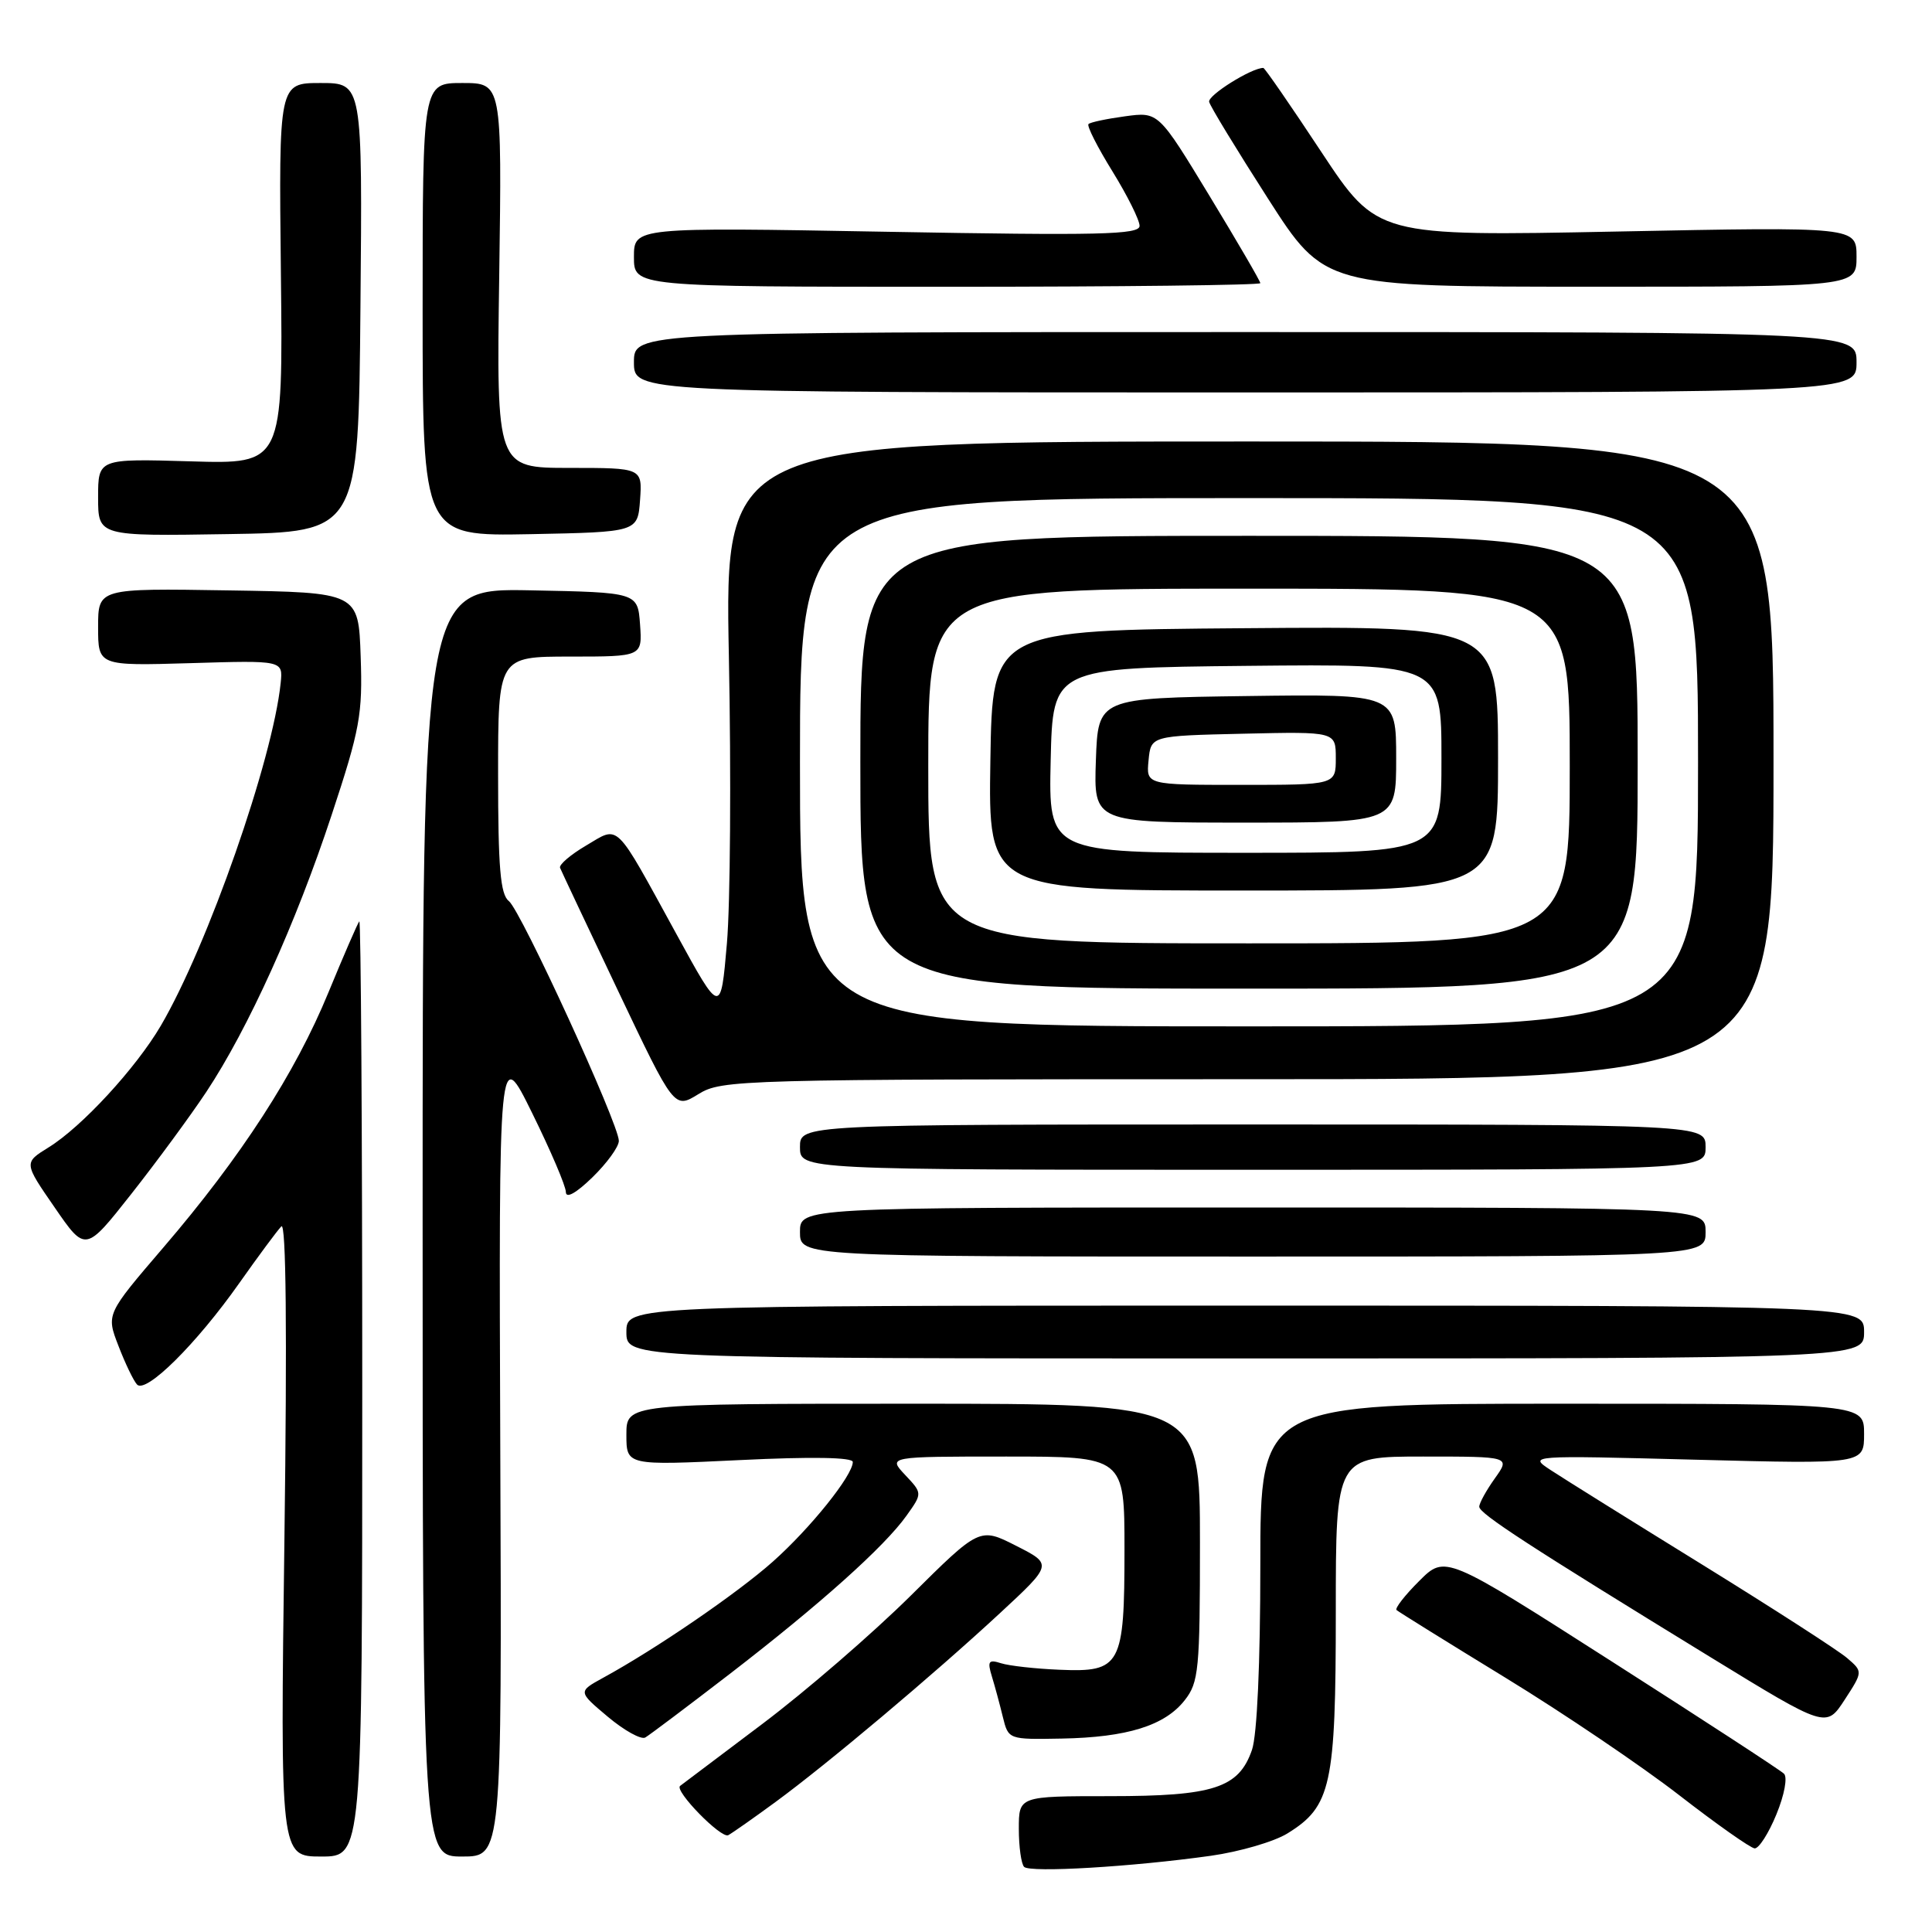<?xml version="1.0" encoding="UTF-8" standalone="no"?>
<!DOCTYPE svg PUBLIC "-//W3C//DTD SVG 1.1//EN" "http://www.w3.org/Graphics/SVG/1.1/DTD/svg11.dtd" >
<svg xmlns="http://www.w3.org/2000/svg" xmlns:xlink="http://www.w3.org/1999/xlink" version="1.1" viewBox="0 0 256 256">
 <g >
 <path fill="currentColor"
d=" M 160.45 245.90 C 164.27 245.36 168.83 244.03 170.59 242.94 C 176.39 239.36 177.00 236.59 177.00 213.60 C 177.00 193.00 177.00 193.00 188.57 193.00 C 200.14 193.00 200.14 193.00 198.07 195.90 C 196.93 197.50 196.00 199.19 196.01 199.65 C 196.01 200.56 202.61 204.85 226.74 219.64 C 241.98 228.98 241.98 228.98 244.42 225.24 C 246.85 221.50 246.85 221.50 244.74 219.69 C 243.58 218.69 234.95 213.13 225.57 207.33 C 216.18 201.53 207.15 195.90 205.50 194.81 C 202.50 192.84 202.50 192.84 224.75 193.42 C 247.00 194.00 247.00 194.00 247.00 190.00 C 247.00 186.00 247.00 186.00 207.00 186.00 C 167.00 186.00 167.00 186.00 167.00 207.35 C 167.00 220.40 166.57 229.94 165.89 231.88 C 164.14 236.92 160.81 238.00 147.05 238.00 C 135.00 238.00 135.00 238.00 135.00 242.33 C 135.00 244.72 135.32 246.98 135.70 247.37 C 136.50 248.17 150.08 247.36 160.45 245.90 Z  M 48.00 183.83 C 48.00 149.64 47.82 121.85 47.61 122.08 C 47.40 122.31 45.56 126.55 43.52 131.50 C 39.12 142.21 31.96 153.28 21.63 165.32 C 14.07 174.14 14.07 174.14 15.69 178.32 C 16.57 180.62 17.68 182.93 18.15 183.45 C 19.31 184.74 26.03 178.08 31.72 170.00 C 34.24 166.43 36.74 163.05 37.28 162.50 C 37.91 161.85 38.05 176.37 37.69 203.75 C 37.13 246.00 37.13 246.00 42.57 246.00 C 48.00 246.00 48.00 246.00 48.00 183.83 Z  M 66.29 192.25 C 66.09 138.50 66.09 138.50 70.52 147.50 C 72.96 152.45 74.97 157.15 74.98 157.95 C 74.99 158.85 76.32 158.12 78.50 156.00 C 80.42 154.13 82.00 151.96 82.00 151.17 C 82.00 148.94 69.02 120.64 67.42 119.39 C 66.30 118.52 66.00 114.96 66.00 102.64 C 66.00 87.00 66.00 87.00 75.56 87.00 C 85.11 87.00 85.11 87.00 84.81 82.75 C 84.50 78.50 84.50 78.50 70.25 78.22 C 56.00 77.95 56.00 77.95 56.00 161.97 C 56.00 246.00 56.00 246.00 61.25 246.00 C 66.50 246.00 66.50 246.00 66.29 192.25 Z  M 235.38 240.42 C 236.45 237.82 236.88 235.49 236.38 235.02 C 235.90 234.55 225.60 227.84 213.50 220.11 C 191.50 206.04 191.50 206.04 188.05 209.49 C 186.15 211.38 184.80 213.12 185.05 213.34 C 185.30 213.57 191.80 217.61 199.50 222.32 C 207.20 227.03 217.55 234.03 222.50 237.87 C 227.45 241.71 231.95 244.88 232.50 244.92 C 233.05 244.96 234.35 242.94 235.38 240.42 Z  M 102.75 238.78 C 109.60 233.76 123.69 221.91 132.49 213.76 C 139.48 207.28 139.48 207.28 134.65 204.83 C 129.81 202.37 129.81 202.37 120.66 211.45 C 115.62 216.44 106.78 224.09 101.00 228.44 C 95.22 232.79 90.33 236.48 90.12 236.64 C 89.30 237.26 95.56 243.67 96.50 243.17 C 97.05 242.87 99.86 240.90 102.75 238.78 Z  M 96.69 221.81 C 108.64 212.60 117.18 204.96 120.12 200.83 C 122.23 197.87 122.23 197.87 119.94 195.44 C 117.65 193.00 117.65 193.00 133.33 193.00 C 149.00 193.00 149.00 193.00 149.00 205.31 C 149.00 220.74 148.53 221.60 140.38 221.25 C 137.20 221.12 133.72 220.73 132.65 220.39 C 130.99 219.86 130.81 220.11 131.43 222.14 C 131.83 223.44 132.48 225.85 132.88 227.50 C 133.62 230.50 133.62 230.50 140.68 230.37 C 149.34 230.21 154.34 228.66 156.98 225.29 C 158.84 222.93 159.00 221.26 159.00 204.37 C 159.00 186.00 159.00 186.00 121.00 186.00 C 83.00 186.00 83.00 186.00 83.00 190.10 C 83.00 194.19 83.00 194.19 98.00 193.47 C 107.60 193.00 113.00 193.10 113.00 193.72 C 113.00 195.50 107.39 202.49 102.40 206.93 C 97.70 211.11 86.93 218.49 79.91 222.32 C 76.58 224.15 76.58 224.15 80.54 227.48 C 82.72 229.31 84.95 230.54 85.50 230.23 C 86.05 229.91 91.09 226.12 96.69 221.81 Z  M 247.00 176.50 C 247.00 173.00 247.00 173.00 165.00 173.00 C 83.00 173.00 83.00 173.00 83.00 176.50 C 83.00 180.00 83.00 180.00 165.00 180.00 C 247.00 180.00 247.00 180.00 247.00 176.50 Z  M 226.00 163.25 C 226.00 160.00 226.00 160.00 166.00 160.00 C 106.00 160.00 106.00 160.00 106.00 163.25 C 106.00 166.50 106.00 166.50 166.00 166.50 C 226.00 166.50 226.00 166.50 226.00 163.25 Z  M 27.34 144.68 C 32.88 136.32 39.21 122.35 43.95 107.97 C 47.70 96.63 48.06 94.64 47.79 86.97 C 47.50 78.50 47.50 78.50 30.25 78.23 C 13.00 77.95 13.00 77.95 13.00 83.09 C 13.00 88.23 13.00 88.23 25.25 87.87 C 37.50 87.50 37.50 87.50 37.19 90.50 C 36.14 100.68 27.52 125.31 21.31 135.91 C 18.02 141.52 10.83 149.33 6.43 152.04 C 3.15 154.07 3.15 154.07 7.24 159.99 C 11.32 165.92 11.32 165.92 17.41 158.19 C 20.76 153.94 25.23 147.86 27.34 144.68 Z  M 226.00 152.00 C 226.00 149.00 226.00 149.00 166.00 149.00 C 106.00 149.00 106.00 149.00 106.00 152.00 C 106.00 155.00 106.00 155.00 166.00 155.00 C 226.00 155.00 226.00 155.00 226.00 152.00 Z  M 165.37 143.00 C 235.00 143.00 235.00 143.00 235.00 100.75 C 235.00 58.50 235.00 58.50 165.51 58.50 C 96.03 58.50 96.03 58.50 96.58 87.00 C 96.89 102.68 96.77 119.78 96.32 125.00 C 95.50 134.50 95.50 134.50 89.63 123.77 C 81.32 108.61 82.13 109.40 77.66 112.04 C 75.60 113.25 74.05 114.58 74.21 114.99 C 74.37 115.39 77.84 122.75 81.92 131.34 C 89.34 146.95 89.34 146.95 92.54 144.98 C 95.64 143.06 97.76 143.00 165.37 143.00 Z  M 47.76 40.75 C 48.03 11.00 48.03 11.00 42.48 11.00 C 36.94 11.00 36.94 11.00 37.22 36.25 C 37.50 61.50 37.50 61.50 25.25 61.13 C 13.00 60.77 13.00 60.77 13.00 65.91 C 13.00 71.05 13.00 71.05 30.25 70.77 C 47.50 70.50 47.50 70.50 47.76 40.75 Z  M 84.81 66.25 C 85.11 62.00 85.11 62.00 75.45 62.00 C 65.78 62.00 65.78 62.00 66.15 36.50 C 66.51 11.00 66.51 11.00 61.26 11.00 C 56.00 11.00 56.00 11.00 56.00 41.03 C 56.00 71.05 56.00 71.05 70.25 70.78 C 84.50 70.50 84.50 70.50 84.81 66.25 Z  M 246.00 48.00 C 246.00 44.00 246.00 44.00 165.00 44.00 C 84.00 44.00 84.00 44.00 84.00 48.00 C 84.00 52.00 84.00 52.00 165.00 52.00 C 246.00 52.00 246.00 52.00 246.00 48.00 Z  M 167.00 37.52 C 167.00 37.26 163.96 32.04 160.25 25.93 C 153.50 14.81 153.50 14.81 149.08 15.41 C 146.65 15.74 144.46 16.20 144.23 16.44 C 143.99 16.68 145.42 19.50 147.40 22.70 C 149.38 25.91 151.00 29.16 151.00 29.93 C 151.00 31.10 145.71 31.22 117.50 30.71 C 84.00 30.11 84.00 30.11 84.00 34.06 C 84.00 38.00 84.00 38.00 125.50 38.00 C 148.32 38.00 167.00 37.78 167.00 37.52 Z  M 246.00 34.02 C 246.00 30.05 246.00 30.05 214.24 30.68 C 182.48 31.31 182.48 31.31 175.10 20.16 C 171.05 14.02 167.58 9.00 167.40 9.00 C 165.81 9.00 159.99 12.65 160.22 13.50 C 160.37 14.11 163.88 19.86 168.00 26.29 C 175.50 37.99 175.50 37.99 210.75 37.99 C 246.00 38.00 246.00 38.00 246.00 34.02 Z  M 106.00 101.00 C 106.00 66.00 106.00 66.00 165.50 66.00 C 225.00 66.00 225.00 66.00 225.00 101.00 C 225.00 136.00 225.00 136.00 165.50 136.00 C 106.00 136.00 106.00 136.00 106.00 101.00 Z  M 217.00 101.00 C 217.00 71.00 217.00 71.00 165.50 71.00 C 114.00 71.00 114.00 71.00 114.00 101.00 C 114.00 131.00 114.00 131.00 165.50 131.00 C 217.00 131.00 217.00 131.00 217.00 101.00 Z  M 123.00 101.50 C 123.00 78.00 123.00 78.00 165.50 78.00 C 208.00 78.00 208.00 78.00 208.00 101.50 C 208.00 125.00 208.00 125.00 165.50 125.00 C 123.00 125.00 123.00 125.00 123.00 101.50 Z  M 198.50 100.49 C 198.50 82.97 198.50 82.97 165.00 83.24 C 131.50 83.50 131.50 83.50 131.23 100.75 C 130.95 118.00 130.95 118.00 164.73 118.00 C 198.50 118.00 198.50 118.00 198.50 100.49 Z  M 139.22 100.75 C 139.50 88.50 139.50 88.50 165.25 88.23 C 191.00 87.97 191.00 87.97 191.00 100.48 C 191.00 113.00 191.00 113.00 164.97 113.00 C 138.94 113.00 138.94 113.00 139.22 100.75 Z  M 185.00 100.48 C 185.00 91.96 185.00 91.96 165.25 92.23 C 145.50 92.50 145.50 92.50 145.21 100.75 C 144.92 109.00 144.92 109.00 164.96 109.00 C 185.00 109.00 185.00 109.00 185.00 100.48 Z  M 152.19 100.75 C 152.50 97.50 152.50 97.50 164.75 97.22 C 177.00 96.94 177.00 96.94 177.00 100.47 C 177.00 104.00 177.00 104.00 164.44 104.00 C 151.87 104.00 151.87 104.00 152.19 100.75 Z "/>
</g>
</svg>
